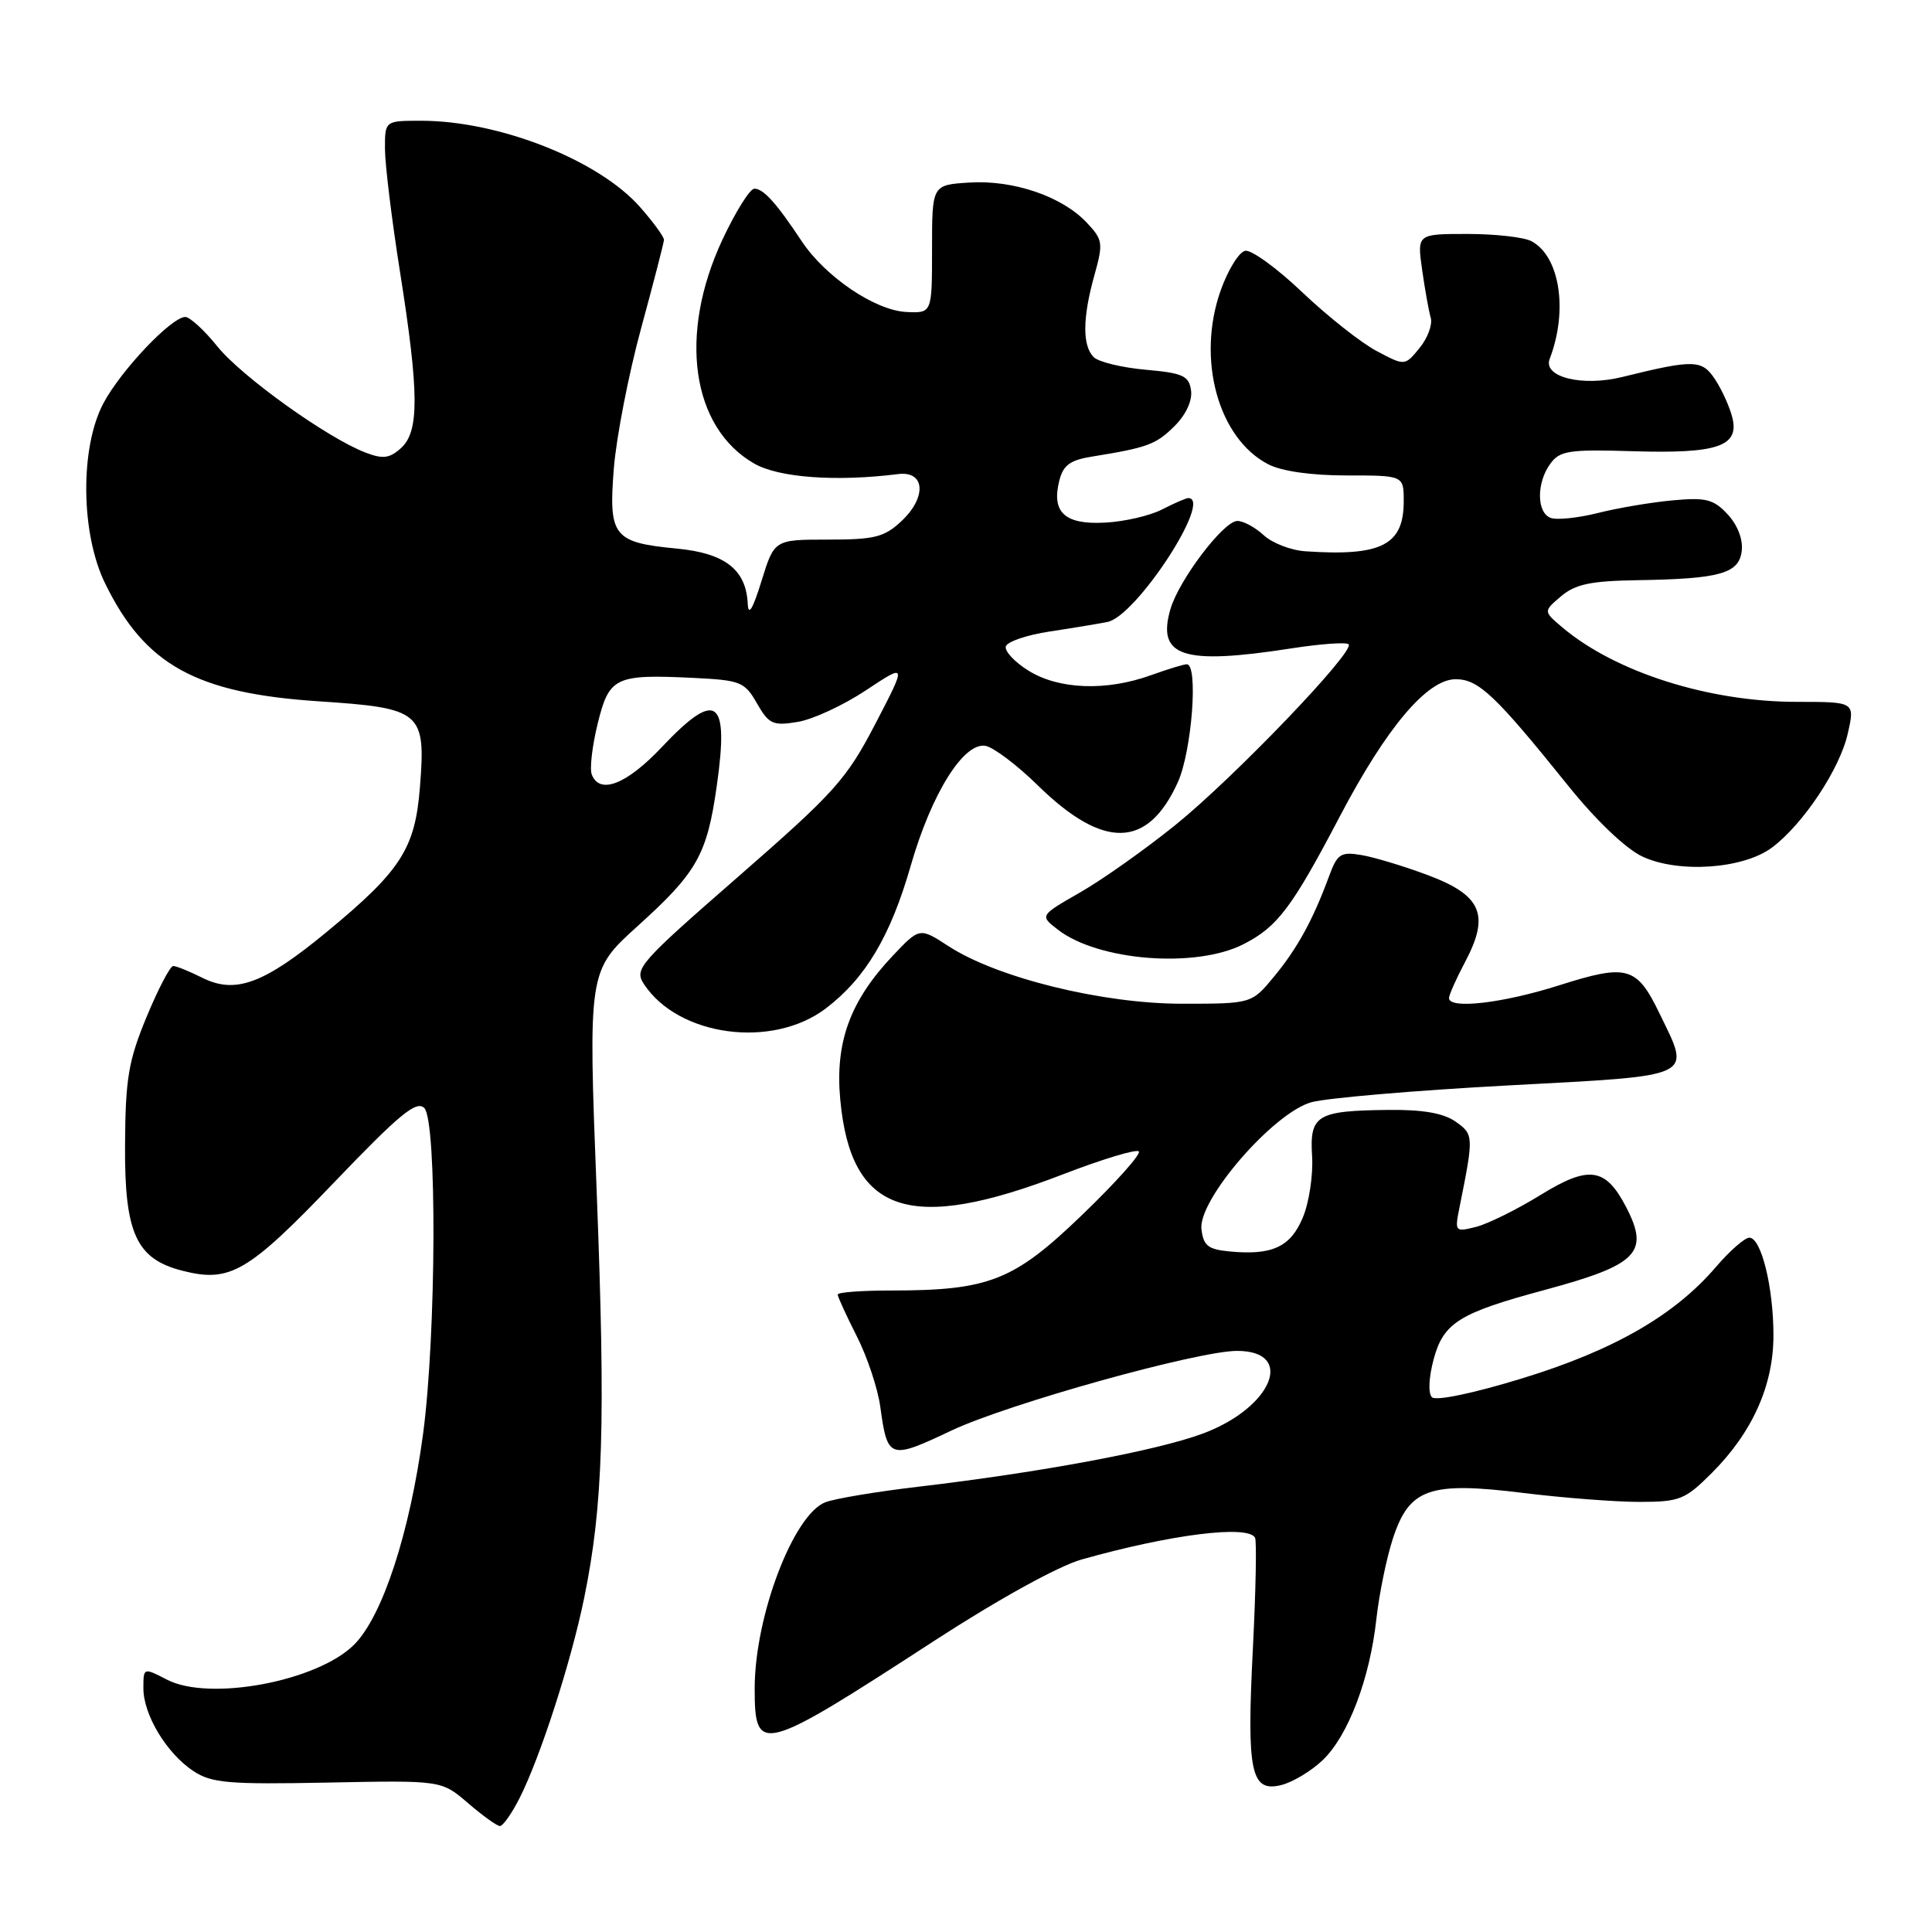 <?xml version="1.0" encoding="UTF-8" standalone="no"?>
<!DOCTYPE svg PUBLIC "-//W3C//DTD SVG 1.1//EN" "http://www.w3.org/Graphics/SVG/1.1/DTD/svg11.dtd" >
<svg xmlns="http://www.w3.org/2000/svg" xmlns:xlink="http://www.w3.org/1999/xlink" version="1.1" viewBox="0 0 256 256">
 <g >
 <path fill="currentColor"
d=" M 68.85 238.25 C 71.60 232.82 75.68 220.17 77.40 211.77 C 79.92 199.46 80.25 188.63 79.07 158.07 C 77.93 128.64 77.93 128.64 84.49 122.71 C 92.36 115.61 93.69 113.26 94.98 104.11 C 96.63 92.50 94.94 91.32 87.69 99.00 C 83.03 103.94 79.45 105.34 78.41 102.62 C 78.12 101.86 78.47 98.84 79.19 95.91 C 80.71 89.71 81.50 89.33 91.79 89.82 C 98.13 90.13 98.66 90.33 100.30 93.20 C 101.88 95.95 102.41 96.20 105.68 95.66 C 107.68 95.34 111.76 93.45 114.74 91.47 C 120.17 87.87 120.17 87.87 115.99 95.91 C 112.15 103.28 110.63 104.98 97.87 116.12 C 84.67 127.63 84.01 128.38 85.32 130.39 C 89.89 137.35 102.36 139.01 109.44 133.61 C 114.69 129.61 118.00 124.04 120.68 114.70 C 123.42 105.17 127.68 98.33 130.58 98.83 C 131.63 99.01 134.77 101.37 137.54 104.09 C 146.23 112.59 152.07 112.46 156.06 103.67 C 157.93 99.56 158.81 87.98 157.25 88.02 C 156.84 88.02 154.70 88.68 152.50 89.47 C 146.60 91.60 140.33 91.37 136.32 88.89 C 134.44 87.73 133.08 86.27 133.28 85.64 C 133.49 85.01 136.10 84.13 139.08 83.68 C 142.06 83.23 145.51 82.66 146.75 82.41 C 150.57 81.65 160.77 66.00 157.45 66.00 C 157.15 66.00 155.59 66.68 153.99 67.50 C 152.40 68.33 148.99 69.12 146.43 69.25 C 141.09 69.54 139.31 67.90 140.36 63.70 C 140.88 61.63 141.79 60.96 144.76 60.49 C 152.07 59.31 153.20 58.89 155.65 56.44 C 157.16 54.93 158.01 53.08 157.82 51.73 C 157.54 49.79 156.75 49.43 151.79 48.99 C 148.65 48.71 145.56 47.96 144.92 47.32 C 143.40 45.80 143.44 42.08 145.02 36.45 C 146.20 32.21 146.14 31.77 143.99 29.49 C 140.73 26.02 134.27 23.82 128.44 24.19 C 123.50 24.50 123.50 24.50 123.50 33.00 C 123.50 41.50 123.50 41.50 120.10 41.34 C 115.96 41.14 109.36 36.68 106.23 31.96 C 102.88 26.91 101.16 25.00 99.96 25.00 C 99.37 25.00 97.47 28.04 95.73 31.75 C 89.86 44.29 91.60 56.64 99.93 61.42 C 103.20 63.30 110.78 63.85 119.00 62.82 C 122.58 62.36 122.83 65.87 119.46 69.04 C 117.18 71.18 115.90 71.50 109.72 71.50 C 102.60 71.50 102.60 71.50 100.90 77.00 C 99.74 80.74 99.16 81.70 99.08 80.00 C 98.86 75.47 96.07 73.30 89.68 72.69 C 81.24 71.88 80.62 71.07 81.34 62.02 C 81.68 57.88 83.30 49.55 84.95 43.50 C 86.60 37.45 87.96 32.18 87.98 31.78 C 87.99 31.39 86.58 29.45 84.84 27.47 C 79.35 21.21 66.14 16.00 55.79 16.00 C 51.00 16.00 51.00 16.00 51.01 19.75 C 51.02 21.81 51.91 29.12 53.00 36.00 C 55.54 52.06 55.57 57.18 53.14 59.37 C 51.63 60.74 50.74 60.85 48.46 59.98 C 43.41 58.06 32.02 49.90 28.80 45.90 C 27.08 43.76 25.16 42.00 24.55 42.00 C 22.73 42.00 16.01 49.08 13.70 53.44 C 10.58 59.32 10.69 70.70 13.93 77.31 C 19.22 88.13 25.98 91.86 42.27 92.93 C 55.87 93.83 56.44 94.31 55.64 104.34 C 55.00 112.47 53.11 115.39 43.24 123.53 C 34.97 130.35 31.20 131.74 26.85 129.58 C 25.11 128.71 23.36 128.00 22.95 128.00 C 22.55 128.00 20.96 131.04 19.42 134.75 C 17.02 140.56 16.62 142.91 16.57 151.67 C 16.49 163.44 18.04 166.83 24.21 168.39 C 30.47 169.98 32.85 168.60 44.22 156.73 C 52.94 147.62 55.18 145.78 56.22 146.82 C 57.92 148.52 57.81 176.89 56.06 190.00 C 54.30 203.11 50.69 214.16 46.92 217.93 C 42.05 222.79 27.75 225.47 22.14 222.57 C 19.00 220.95 19.00 220.95 19.00 223.72 C 19.01 227.26 22.11 232.37 25.66 234.70 C 28.07 236.27 30.33 236.46 43.46 236.20 C 58.50 235.90 58.50 235.90 62.00 238.91 C 63.92 240.56 65.83 241.94 66.23 241.96 C 66.63 241.98 67.81 240.31 68.85 238.25 Z  M 175.25 233.24 C 178.63 230.03 181.51 222.46 182.38 214.50 C 182.75 211.20 183.73 206.41 184.57 203.85 C 186.75 197.21 189.41 196.28 201.89 197.83 C 207.18 198.48 214.09 199.01 217.25 199.01 C 222.58 199.00 223.28 198.72 226.83 195.17 C 232.21 189.79 235.00 183.55 234.99 176.93 C 234.99 170.55 233.37 164.00 231.80 164.00 C 231.19 164.00 229.19 165.75 227.36 167.89 C 221.89 174.28 213.85 178.91 201.73 182.63 C 195.25 184.62 190.26 185.66 189.74 185.14 C 189.22 184.62 189.32 182.54 189.96 180.13 C 191.27 175.27 193.31 173.99 204.66 170.93 C 217.00 167.60 218.59 165.98 215.49 159.98 C 212.75 154.69 210.56 154.37 204.13 158.34 C 201.00 160.27 197.15 162.17 195.58 162.57 C 192.78 163.27 192.74 163.22 193.41 159.89 C 195.29 150.54 195.28 150.31 192.87 148.62 C 191.28 147.50 188.53 147.02 184.03 147.07 C 174.46 147.17 173.52 147.74 173.86 153.21 C 174.01 155.70 173.46 159.36 172.63 161.33 C 171.00 165.24 168.56 166.37 162.89 165.82 C 160.07 165.55 159.45 165.05 159.20 162.87 C 158.74 158.98 168.74 147.44 173.77 146.05 C 175.81 145.49 187.49 144.49 199.74 143.83 C 224.95 142.48 224.07 142.90 219.90 134.30 C 216.88 128.05 215.63 127.69 206.63 130.55 C 199.12 132.94 192.00 133.76 192.00 132.25 C 192.00 131.84 192.96 129.67 194.15 127.43 C 197.43 121.23 196.33 118.64 189.25 115.98 C 186.09 114.79 182.11 113.59 180.41 113.30 C 177.64 112.84 177.20 113.13 176.09 116.15 C 173.97 121.90 171.91 125.66 168.83 129.39 C 165.85 133.00 165.85 133.00 156.63 133.00 C 146.05 133.00 132.11 129.56 125.68 125.37 C 121.85 122.88 121.85 122.88 118.26 126.68 C 112.62 132.66 110.63 138.14 111.34 145.72 C 112.75 160.87 120.54 163.46 140.94 155.57 C 146.09 153.59 150.57 152.23 150.90 152.57 C 151.23 152.90 147.86 156.68 143.40 160.97 C 134.31 169.73 131.08 171.00 117.95 171.00 C 114.13 171.00 111.00 171.24 111.00 171.53 C 111.00 171.83 112.13 174.30 113.52 177.04 C 114.91 179.77 116.31 183.98 116.64 186.39 C 117.60 193.36 117.85 193.45 126.08 189.55 C 133.58 186.01 158.70 179.00 163.92 179.00 C 171.68 179.00 168.59 186.51 159.42 189.94 C 153.36 192.21 138.01 195.08 121.59 197.01 C 116.14 197.65 110.64 198.57 109.38 199.05 C 105.14 200.66 100.00 214.17 100.00 223.71 C 100.00 232.57 100.79 232.36 123.82 217.40 C 132.32 211.88 140.25 207.51 143.32 206.64 C 155.14 203.31 165.34 202.03 166.30 203.75 C 166.53 204.16 166.40 210.80 166.01 218.50 C 165.18 234.81 165.74 237.53 169.77 236.53 C 171.27 236.16 173.74 234.68 175.25 233.24 Z  M 164.79 125.10 C 169.29 122.80 171.19 120.27 177.57 108.11 C 183.73 96.38 189.12 90.00 192.89 90.00 C 195.91 90.00 198.14 92.11 207.79 104.11 C 211.44 108.66 215.39 112.43 217.59 113.48 C 222.36 115.74 230.97 115.16 234.79 112.31 C 238.90 109.25 243.79 101.90 244.84 97.20 C 245.79 93.00 245.79 93.00 238.10 93.00 C 226.41 93.00 214.04 89.07 206.99 83.11 C 204.50 81.00 204.50 81.00 206.86 79.00 C 208.74 77.41 210.79 76.98 216.86 76.88 C 227.93 76.71 230.44 76.01 230.79 72.98 C 230.97 71.47 230.23 69.55 228.92 68.15 C 227.06 66.15 226.05 65.89 221.63 66.30 C 218.81 66.56 214.34 67.31 211.71 67.98 C 209.07 68.64 206.26 68.93 205.46 68.62 C 203.60 67.91 203.58 63.96 205.43 61.44 C 206.69 59.71 207.91 59.53 216.42 59.79 C 227.60 60.13 230.50 59.14 229.54 55.31 C 229.19 53.93 228.18 51.67 227.28 50.31 C 225.53 47.63 224.50 47.60 214.93 49.96 C 209.63 51.26 204.42 49.96 205.34 47.56 C 207.80 41.15 206.69 33.97 202.93 31.96 C 201.94 31.43 198.13 31.00 194.45 31.00 C 187.77 31.00 187.77 31.00 188.44 35.75 C 188.81 38.36 189.32 41.22 189.58 42.11 C 189.84 43.00 189.17 44.80 188.10 46.11 C 186.15 48.50 186.15 48.50 182.39 46.50 C 180.32 45.40 175.90 41.90 172.56 38.73 C 169.23 35.55 165.82 33.08 165.00 33.23 C 164.18 33.38 162.71 35.76 161.74 38.50 C 158.53 47.58 161.41 58.09 168.05 61.52 C 169.82 62.44 173.75 63.00 178.45 63.00 C 186.00 63.00 186.00 63.00 186.00 66.43 C 186.00 72.23 183.05 73.73 173.00 73.05 C 171.07 72.93 168.57 71.96 167.44 70.91 C 166.30 69.86 164.73 69.01 163.94 69.03 C 162.10 69.07 156.18 76.90 155.08 80.74 C 153.27 87.03 156.73 88.15 171.14 85.91 C 175.00 85.31 178.40 85.07 178.70 85.37 C 179.60 86.27 163.49 103.07 155.73 109.33 C 151.75 112.54 146.09 116.55 143.14 118.24 C 137.77 121.32 137.77 121.32 140.14 123.16 C 145.49 127.33 158.45 128.35 164.79 125.10 Z "/>
</g>
</svg>